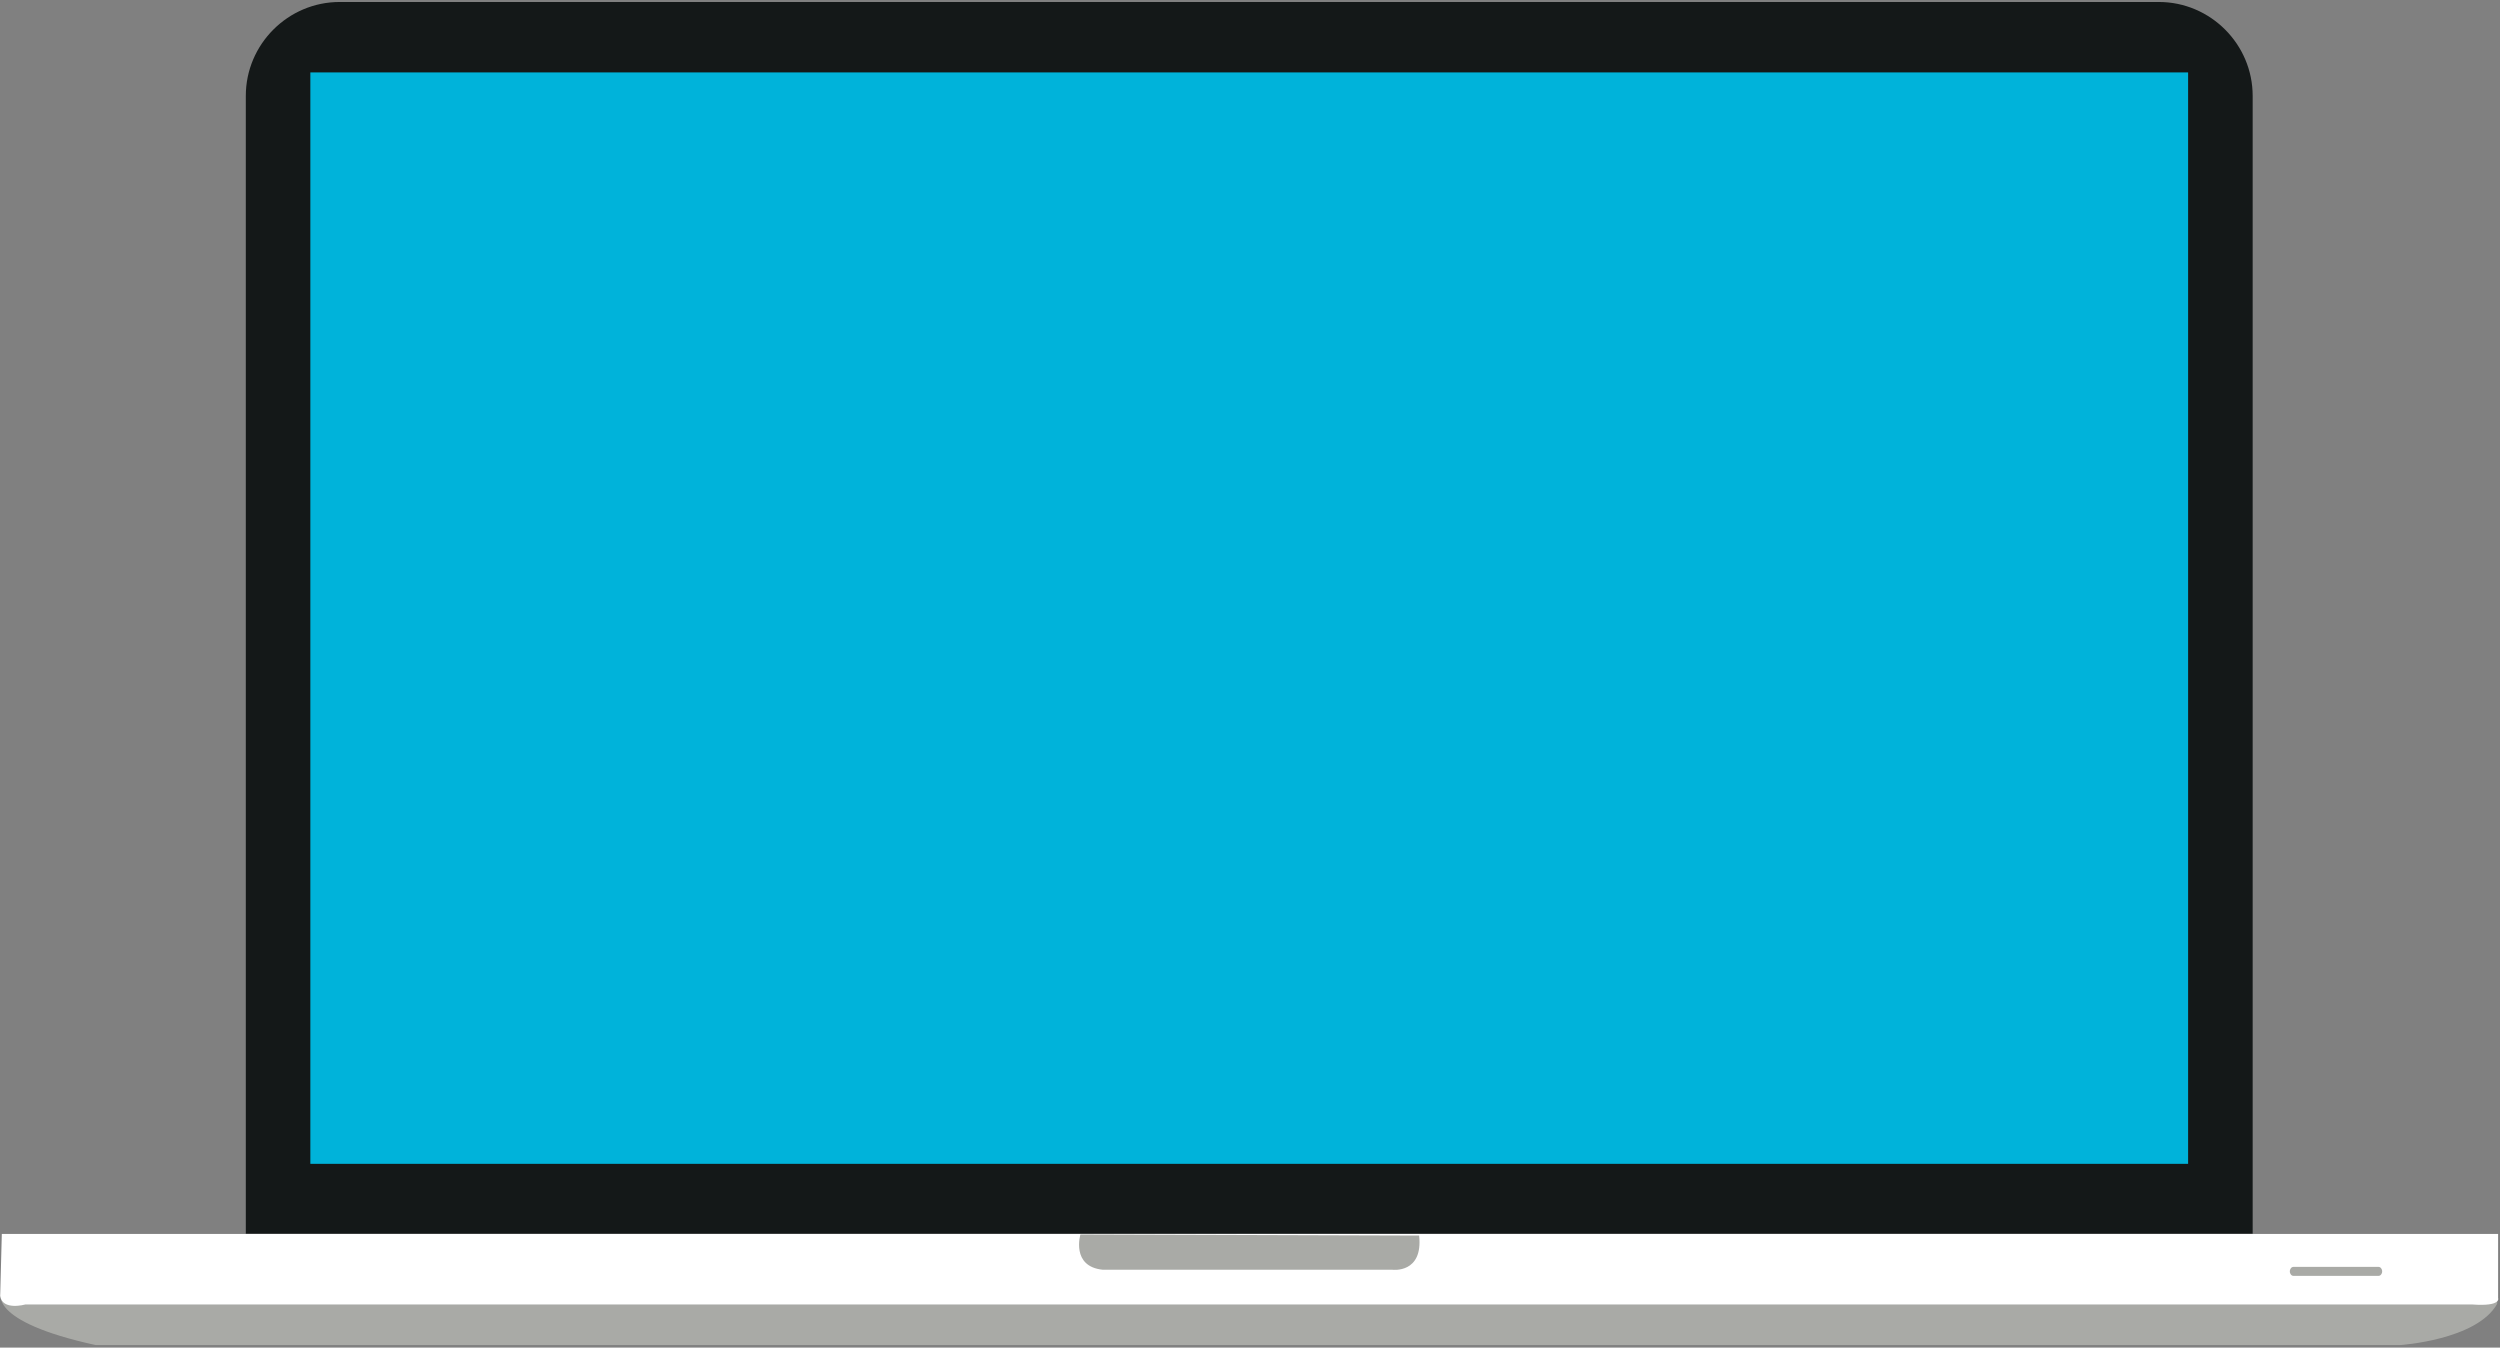 <?xml version="1.0" encoding="utf-8"?>
<!-- Generator: Adobe Illustrator 16.0.0, SVG Export Plug-In . SVG Version: 6.00 Build 0)  -->
<!DOCTYPE svg PUBLIC "-//W3C//DTD SVG 1.1//EN" "http://www.w3.org/Graphics/SVG/1.1/DTD/svg11.dtd">

<svg width="679px" height="366px" viewBox="202 149 679 366" version="1.1" xmlns="http://www.w3.org/2000/svg" xmlns:xlink="http://www.w3.org/1999/xlink">
    <rect x="202" y="149" width="679" height="366" fill="#808080" stroke="none"/>
    <!-- Generator: Sketch 39.1 (31720) - http://www.bohemiancoding.com/sketch -->
    <desc>Created with Sketch.</desc>
    <defs></defs>
    <g id="Created-with-Sketch." stroke="none" stroke-width="1" fill="none" fill-rule="evenodd" transform="translate(202, 149)">
        <g id="Group-2">
            <g id="Group" transform="translate(0, 335)">
                <path d="M0.348,15.962 C0.348,15.962 -3.862,23.801 26.026,30.328 L651.784,30.328 C651.784,30.328 672.72,28.988 678.232,19.117 L678.268,13.713 L0.348,15.962" id="Fill-81" fill="#A9AAA6"></path>
                <path d="M0.493,0.143 L678.486,0.143 L678.486,17.55 C678.486,17.55 679.508,19.884 671.524,19.299 L6.876,19.299 C6.876,19.299 0.631,21.052 0.05,16.976 L0.493,0.143" id="Fill-82" fill="#FFFFFF"></path>
                <path d="M646.997,10.318 C646.997,10.989 646.549,11.531 645.99,11.531 L622.921,11.531 C622.363,11.531 621.918,10.989 621.918,10.318 C621.918,9.632 622.363,9.081 622.921,9.081 L645.99,9.081 C646.549,9.081 646.997,9.632 646.997,10.318" id="Fill-83" fill="#A9AAA6"></path>
                <path d="M293.439,0.279 C293.439,0.279 290.825,8.999 299.534,9.865 L378.189,9.865 C378.189,9.865 386.554,10.951 385.441,0.579 L293.439,0.279" id="Fill-84" fill="#A9AAA6"></path>
            </g>
            <path d="M611.824,335.065 L611.824,26.04 C611.824,12.009 600.354,0.538 586.332,0.538 L92.26,0.538 C78.236,0.538 66.762,12.009 66.762,26.04 L66.762,335.065 L611.824,335.065" id="Fill-94" fill="#141818"></path>
            <polygon id="Fill-95" fill="#00B3DA" points="84.292 316.098 594.291 316.098 594.291 19.669 84.292 19.669"></polygon>
        </g>
    </g>
</svg>
